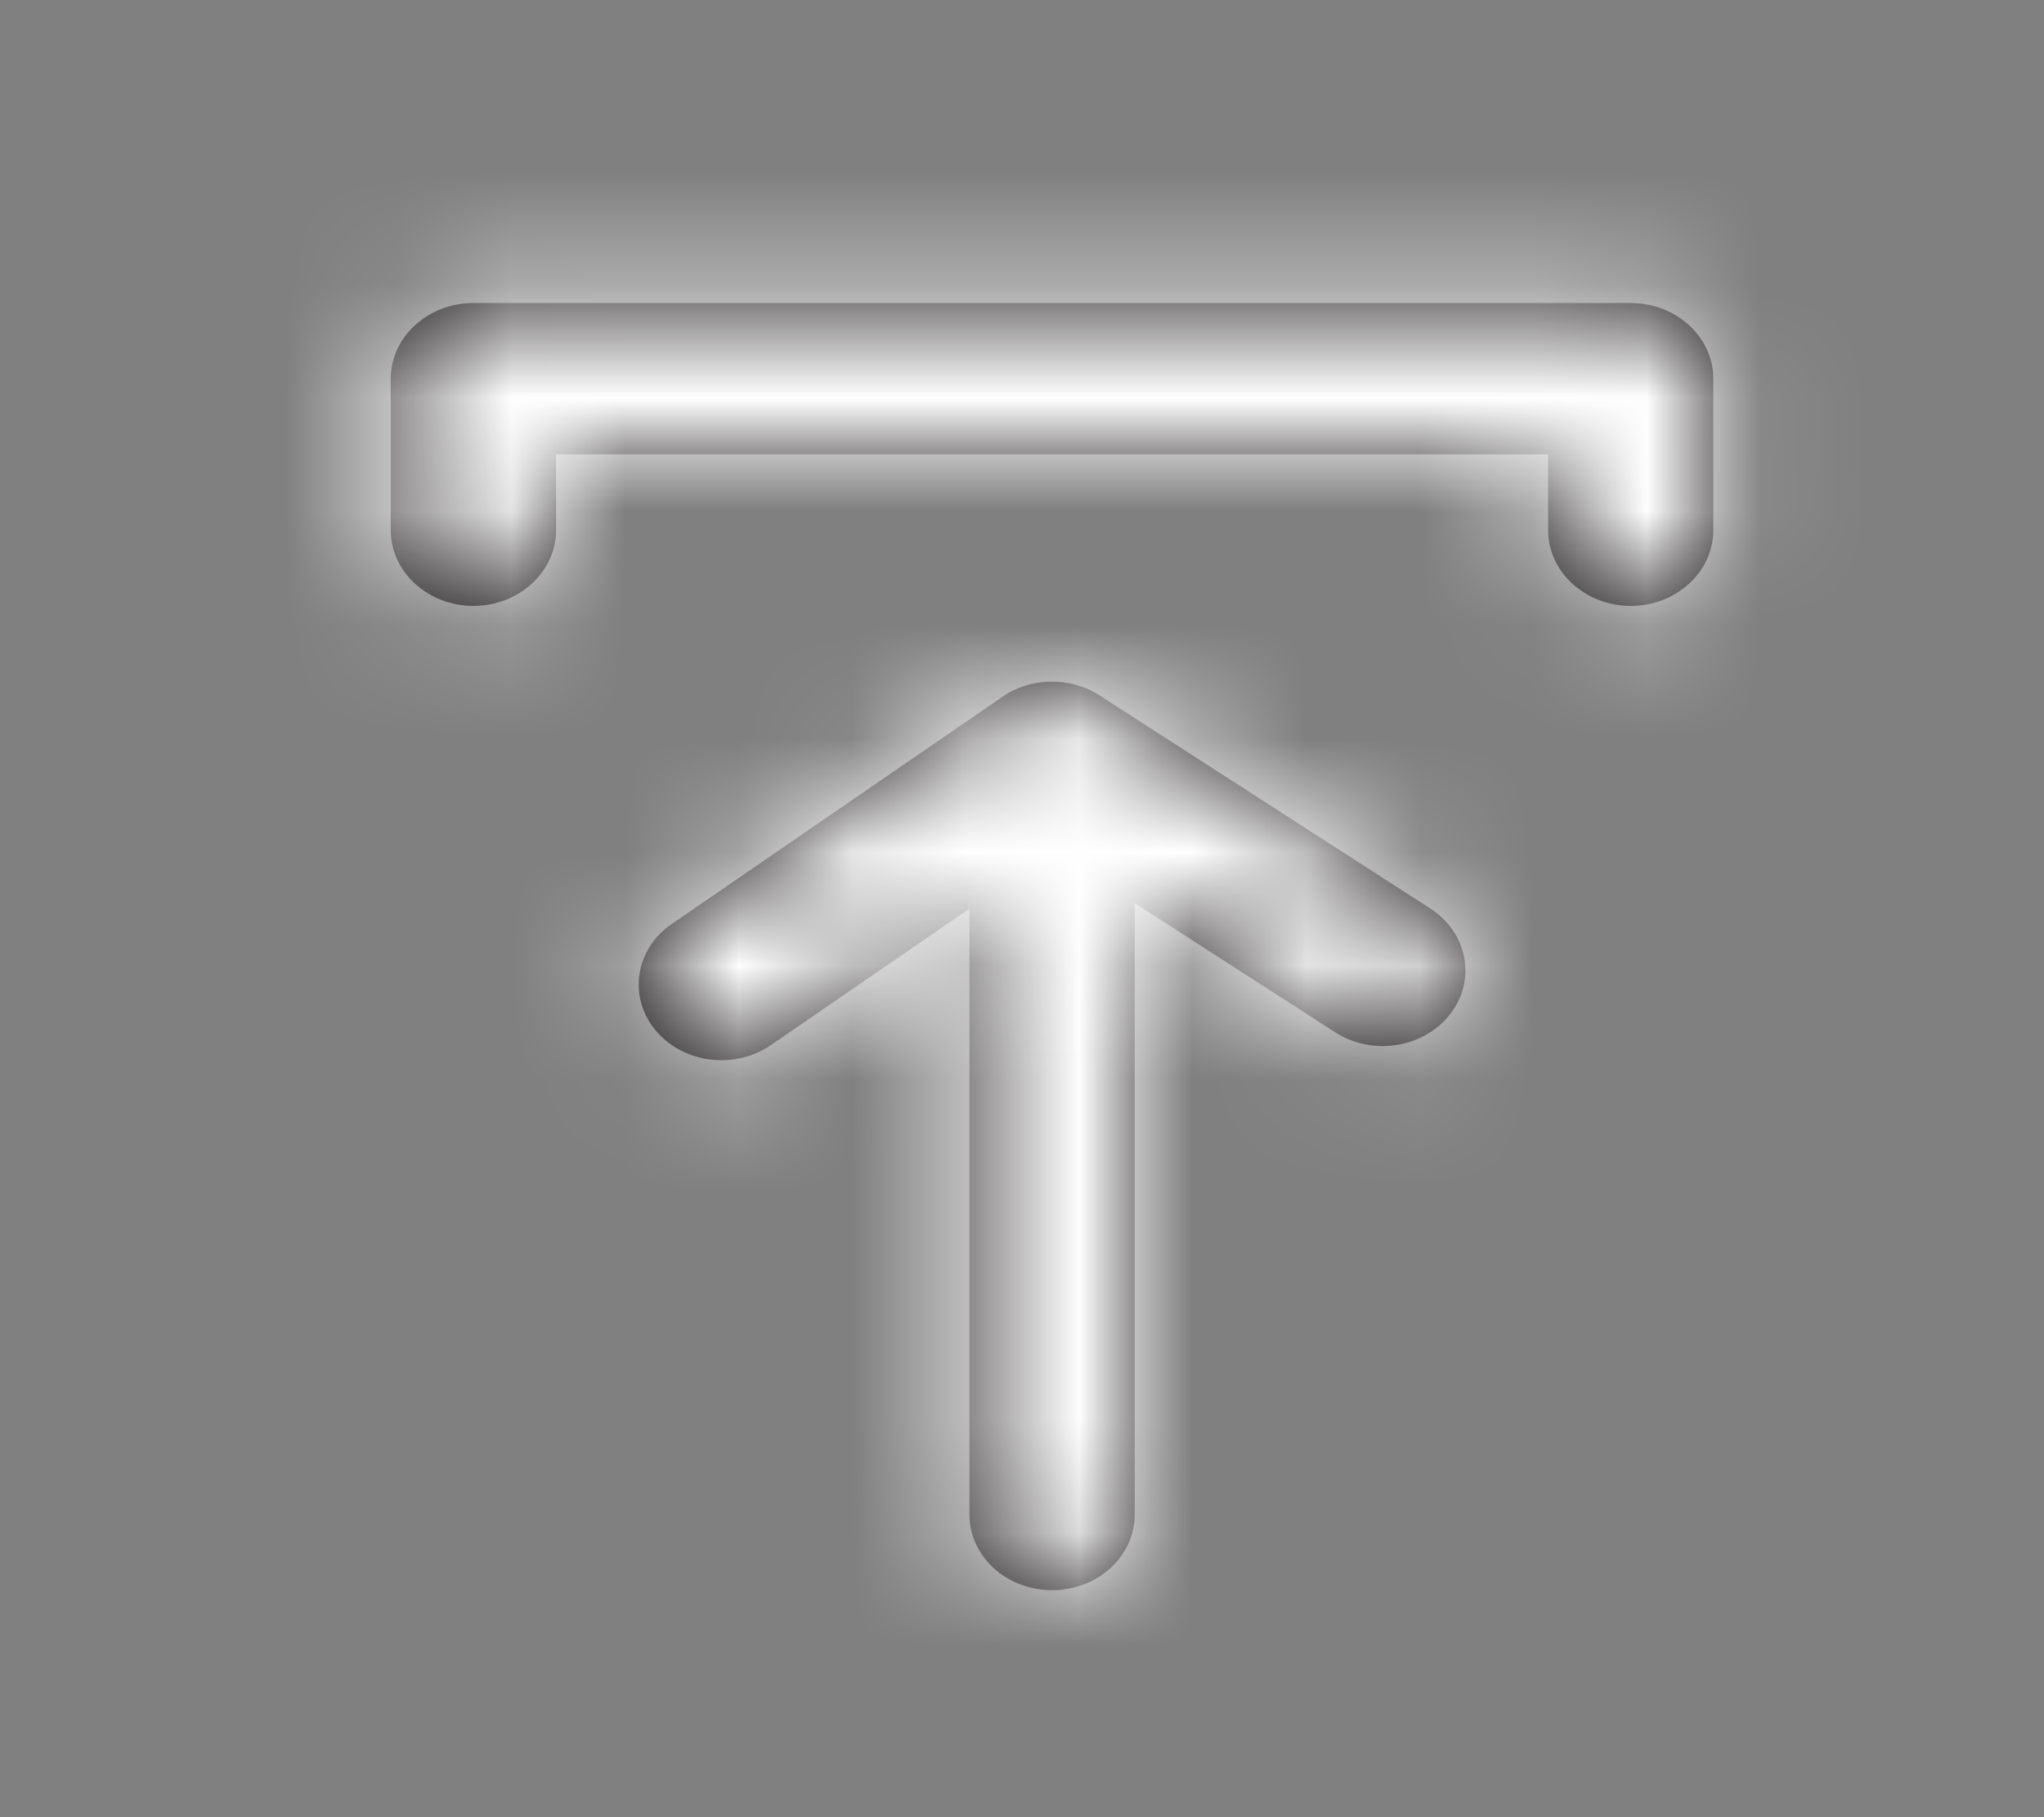 <svg width="18" height="16" viewBox="0 0 18 16" fill="none" xmlns="http://www.w3.org/2000/svg">
<rect x="0" y="0" width="18" height="16" fill="#808080" stroke="none"/>
<path fill-rule="evenodd" clip-rule="evenodd" d="M4.169 2.668H14.361C14.761 2.668 15.088 2.968 15.088 3.335L15.088 3.336V4.668C15.088 5.035 14.761 5.335 14.361 5.335C13.96 5.335 13.633 5.035 13.633 4.668V4.001H4.897V4.668C4.897 5.035 4.569 5.335 4.169 5.335C3.768 5.335 3.441 5.035 3.441 4.668V3.335C3.441 2.968 3.768 2.668 4.169 2.668ZM6.354 9.335C6.131 9.335 5.914 9.243 5.77 9.068C5.529 8.773 5.594 8.355 5.916 8.135L8.828 6.135C9.08 5.961 9.426 5.957 9.683 6.123L12.595 7.999C12.924 8.211 13.004 8.627 12.772 8.927C12.54 9.228 12.087 9.301 11.758 9.089L9.991 7.951C9.992 7.967 9.993 7.984 9.993 8.001V13.335C9.993 13.703 9.667 14.001 9.265 14.001C8.862 14.001 8.537 13.703 8.537 13.335V8.001L6.79 9.201C6.659 9.291 6.506 9.335 6.354 9.335Z" fill="#231F20"/>
<mask id="mask0_2948_93632" style="mask-type:luminance" maskUnits="userSpaceOnUse" x="3" y="2" width="13" height="12">
<path fill-rule="evenodd" clip-rule="evenodd" d="M4.169 2.668H14.361C14.761 2.668 15.088 2.968 15.088 3.335L15.088 3.336V4.668C15.088 5.035 14.761 5.335 14.361 5.335C13.96 5.335 13.633 5.035 13.633 4.668V4.001H4.897V4.668C4.897 5.035 4.569 5.335 4.169 5.335C3.768 5.335 3.441 5.035 3.441 4.668V3.335C3.441 2.968 3.768 2.668 4.169 2.668ZM6.354 9.335C6.131 9.335 5.914 9.243 5.77 9.068C5.529 8.773 5.594 8.355 5.916 8.135L8.828 6.135C9.08 5.961 9.426 5.957 9.683 6.123L12.595 7.999C12.924 8.211 13.004 8.627 12.772 8.927C12.54 9.228 12.087 9.301 11.758 9.089L9.991 7.951C9.992 7.967 9.993 7.984 9.993 8.001V13.335C9.993 13.703 9.667 14.001 9.265 14.001C8.862 14.001 8.537 13.703 8.537 13.335V8.001L6.79 9.201C6.659 9.291 6.506 9.335 6.354 9.335Z" fill="white"/>
</mask>
<g mask="url(#mask0_2948_93632)">
<rect x="0.529" width="17.471" height="16" fill="white"/>
</g>
</svg>
